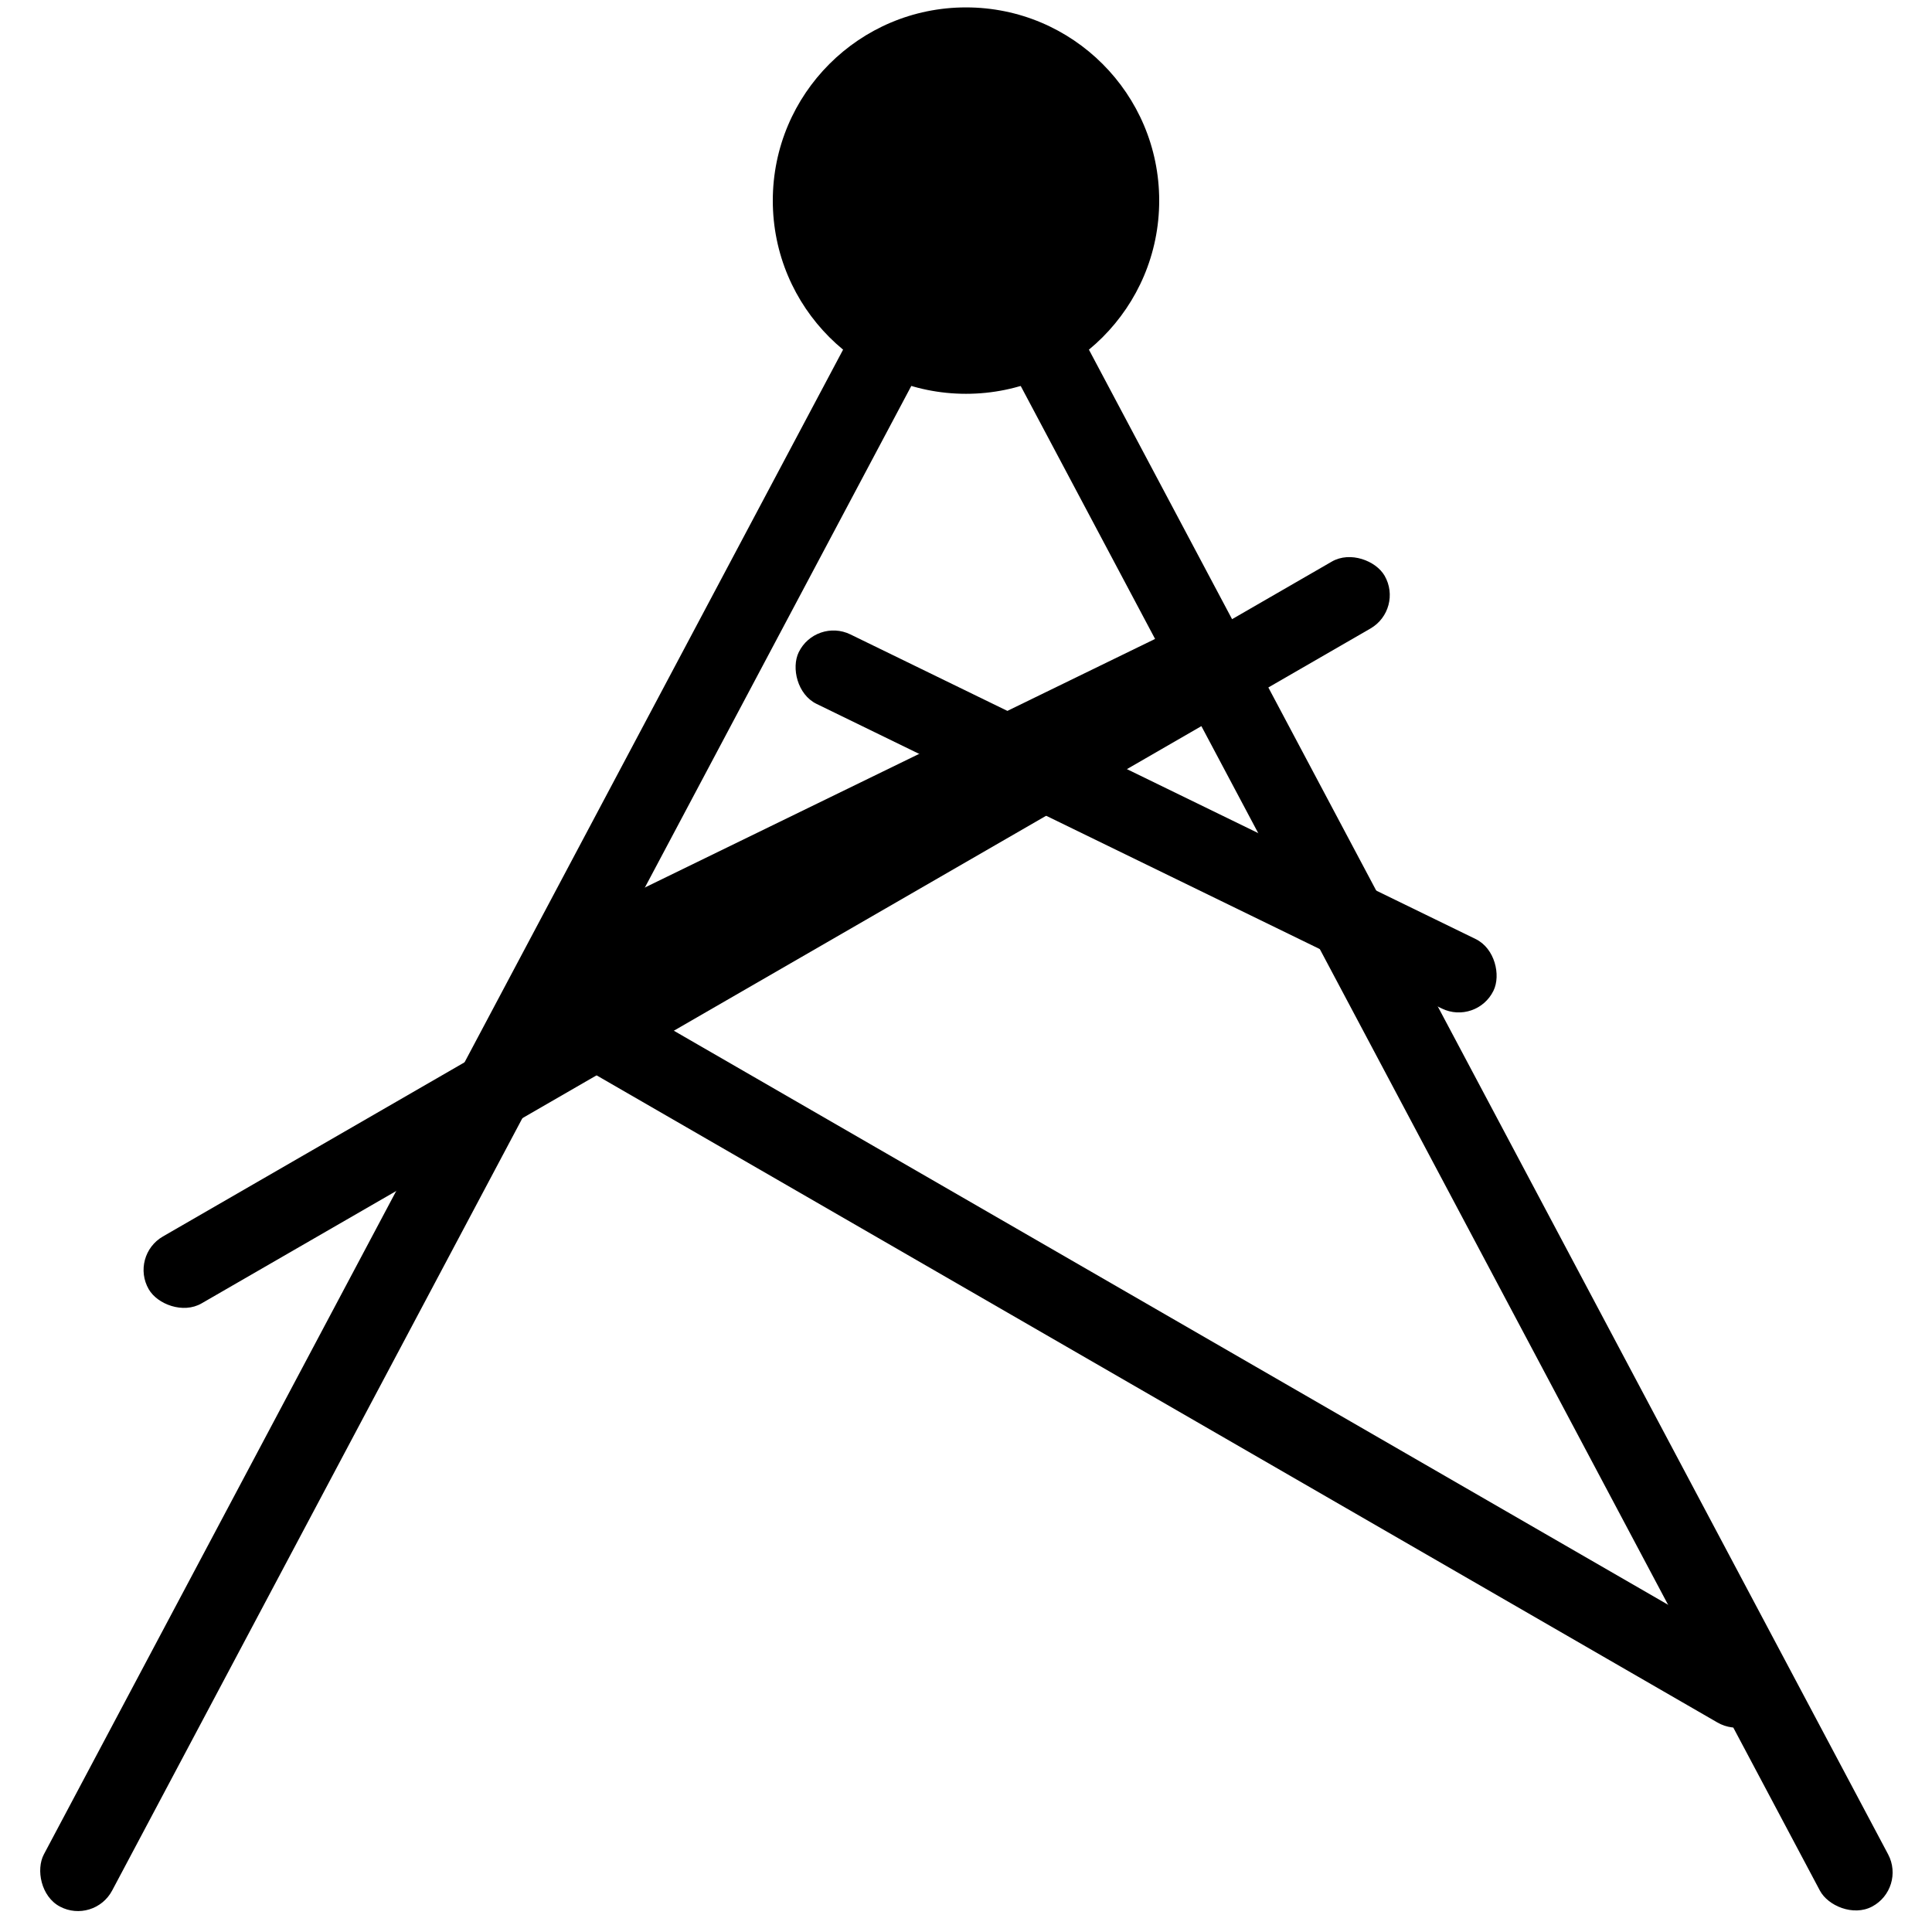 <?xml version="1.0" encoding="utf-8"?>
<svg viewBox="0 0 500 500" xmlns="http://www.w3.org/2000/svg">
  <defs/>
  <ellipse style="" cx="250" cy="51.916" rx="50" ry="50"/>
  <rect style="transform-origin: 250px 50px;" x="240" y="50" width="20" height="500" rx="10" ry="10" transform="matrix(0.883, 0.469, -0.469, 0.883, -0, 1.916)"/>
  <rect style="transform-origin: 250px 50px;" x="240" y="50" width="20" height="500" rx="10" ry="10" transform="matrix(0.883, -0.469, 0.469, 0.883, -0, 1.915)"/>
  <rect style="transform-box: fill-box; transform-origin: 50% 50%;" x="151" y="180" width="200" height="20" rx="10" ry="10" transform="matrix(0.899, 0.438, -0.438, 0.899, 19.433, 16.096)"/>
  <rect style="transform-box: fill-box; transform-origin: 50% 50%;" x="269.622" y="287.143" width="369.326" height="20" rx="10" ry="10" transform="matrix(0.866, -0.5, 0.5, 0.866, -252.068, 52.647)"/>
  <rect style="transform-origin: 251px 190px;" x="151" y="180" width="200" height="20" rx="10" ry="10" transform="matrix(0.899, -0.438, 0.438, 0.899, -23.635, 21.348)"/>
  <rect style="transform-origin: 454.285px 297.143px;" x="269.622" y="287.143" width="369.326" height="20" rx="10" ry="10" transform="matrix(0.866, 0.5, -0.5, 0.866, -156.068, 52.647)"/>
</svg>